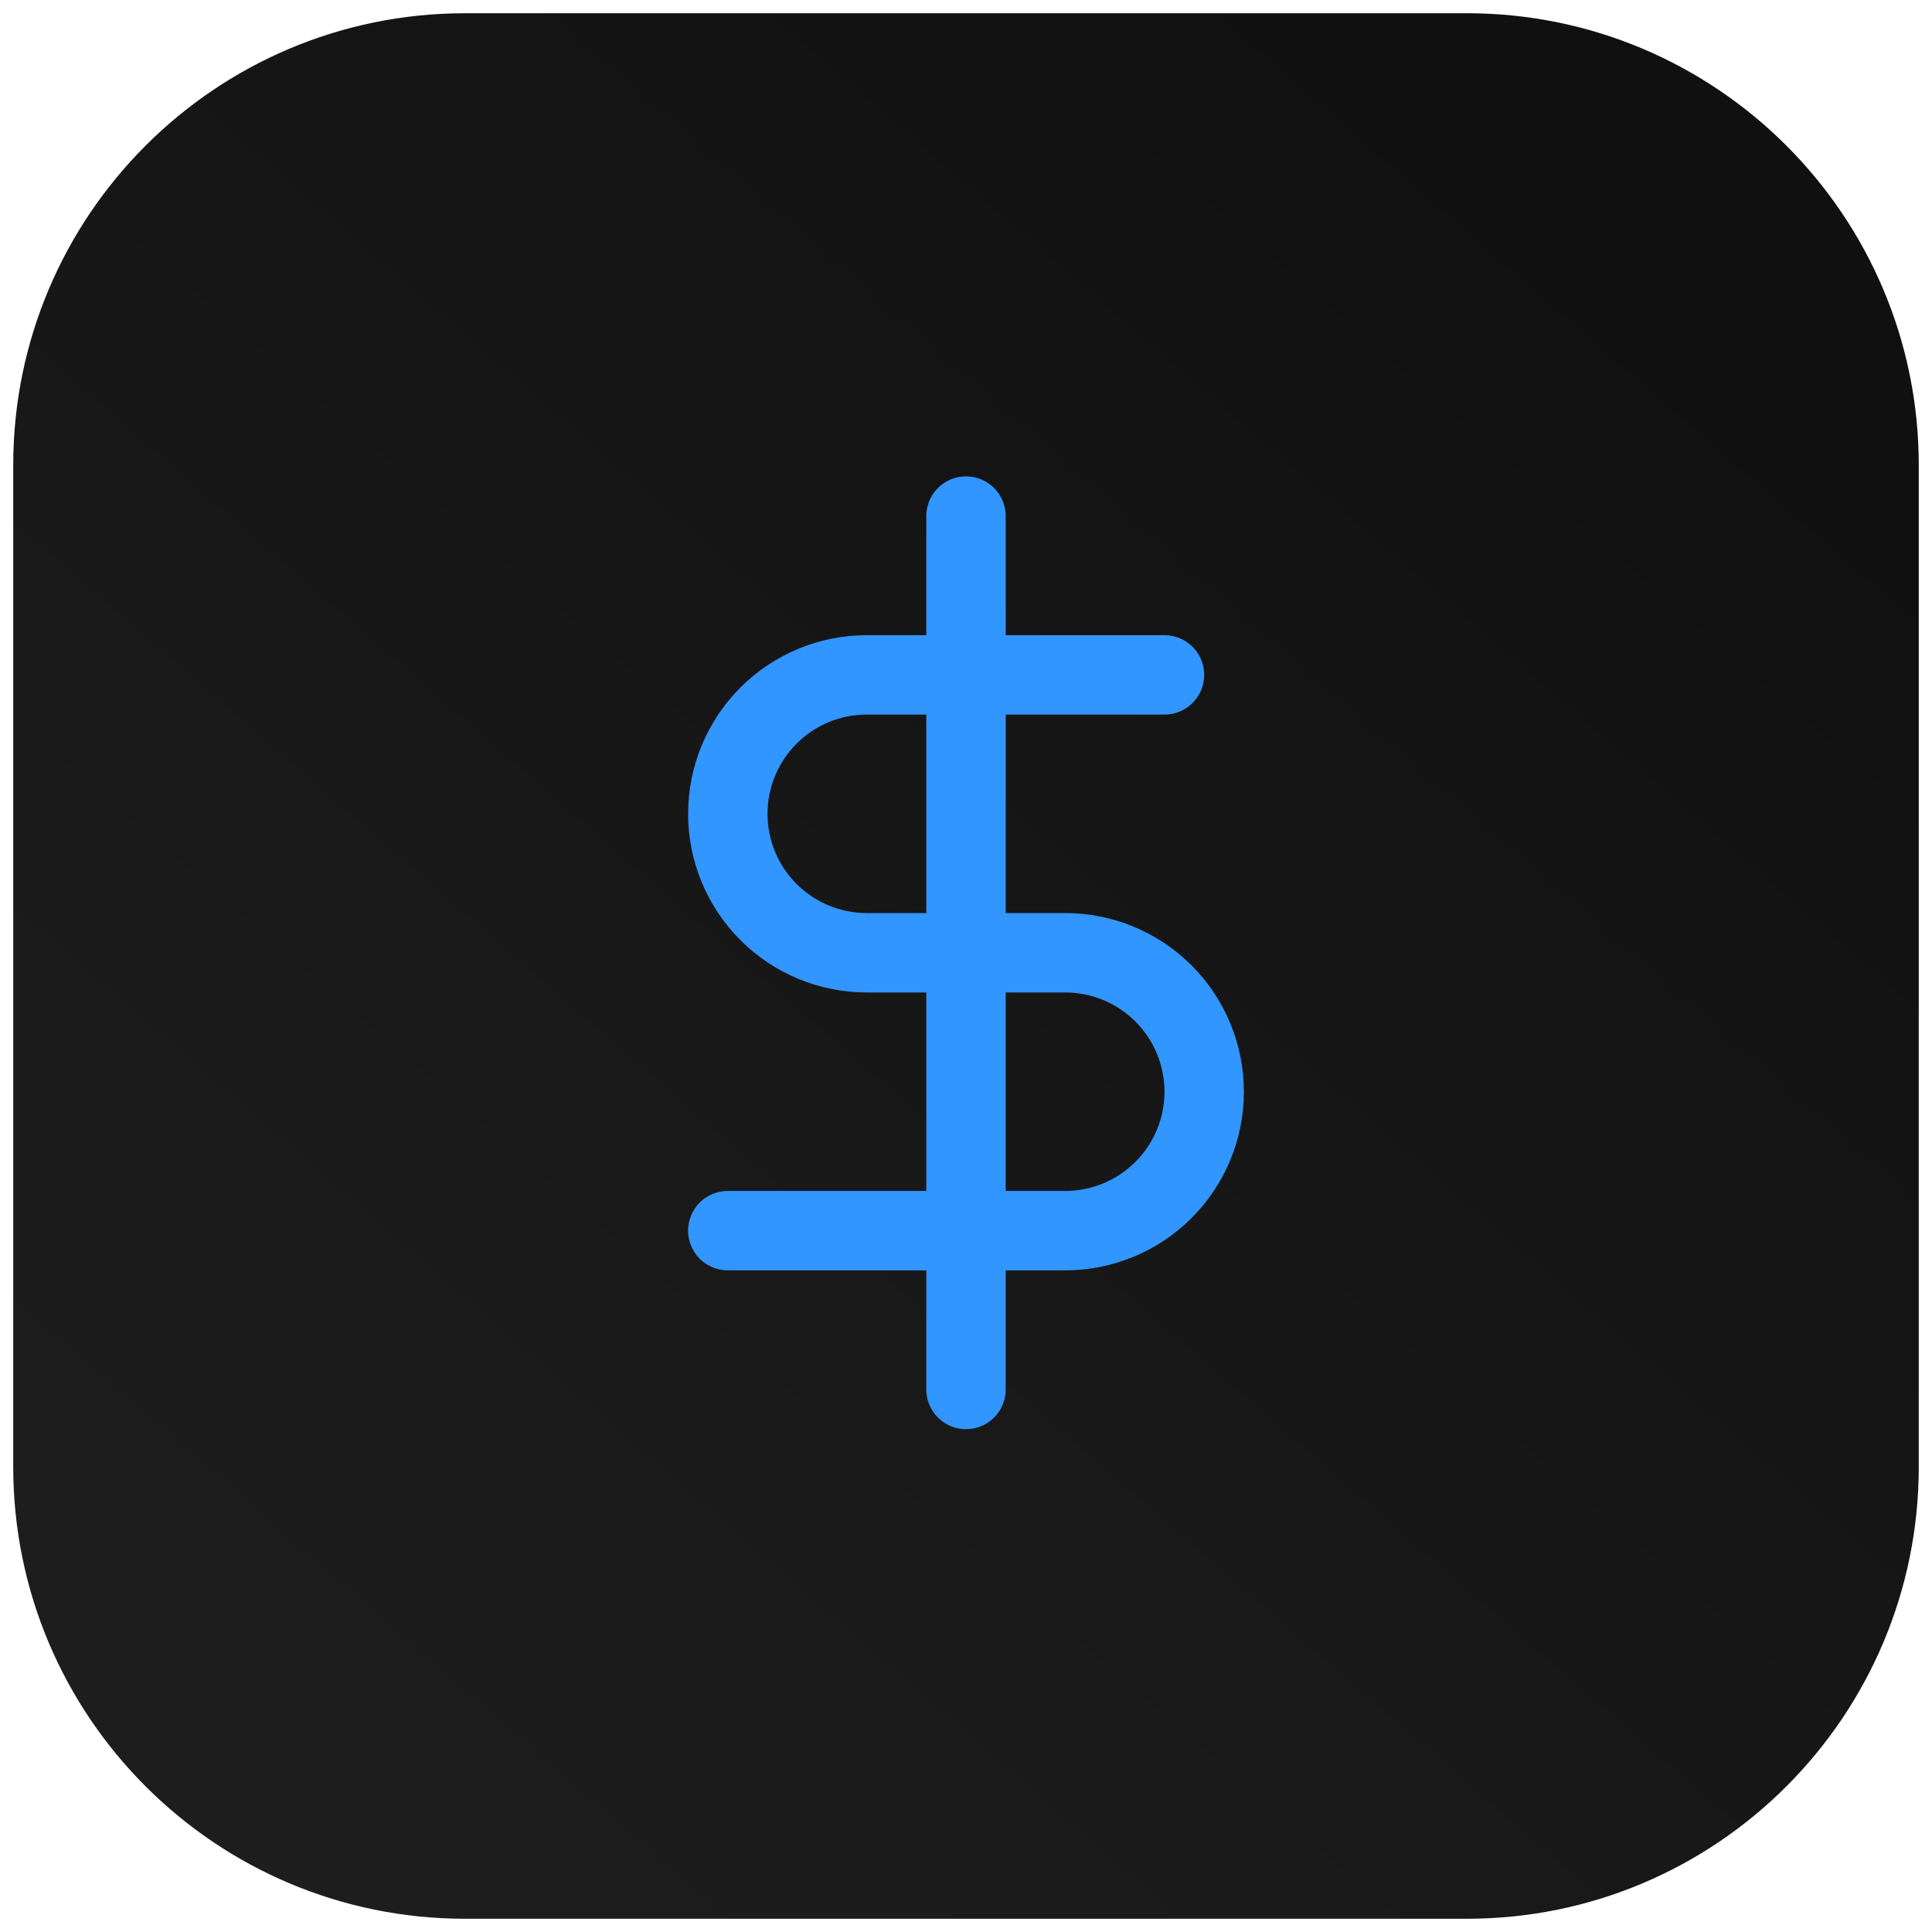 <svg width="73" height="73" viewBox="0 0 73 73" fill="none" xmlns="http://www.w3.org/2000/svg">
<g clip-path="url(#clip0_26_674)">
<path d="M55.423 0.5H17.577C8.146 0.5 0.5 8.146 0.5 17.577V55.423C0.5 64.854 8.146 72.5 17.577 72.5H55.423C64.854 72.5 72.5 64.854 72.5 55.423V17.577C72.5 8.146 64.854 0.5 55.423 0.5Z" fill="url(#paint0_linear_26_674)"/>
<path d="M36.5 19.5V52.5" stroke="#3196FF" stroke-width="3" stroke-linecap="round" stroke-linejoin="round"/>
<path d="M44 25.5H32.75C31.358 25.5 30.022 26.053 29.038 27.038C28.053 28.022 27.5 29.358 27.5 30.75C27.5 32.142 28.053 33.478 29.038 34.462C30.022 35.447 31.358 36 32.75 36H40.25C41.642 36 42.978 36.553 43.962 37.538C44.947 38.522 45.5 39.858 45.5 41.25C45.5 42.642 44.947 43.978 43.962 44.962C42.978 45.947 41.642 46.5 40.25 46.5H27.5" stroke="#3196FF" stroke-width="3" stroke-linecap="round" stroke-linejoin="round"/>
</g>
<defs>
<linearGradient id="paint0_linear_26_674" x1="61.34" y1="10.22" x2="14.18" y2="64.58" gradientUnits="userSpaceOnUse">
<stop stop-color="#101010"/>
<stop offset="1" stop-color="#1D1D1D"/>
</linearGradient>
<clipPath id="clip0_26_674">
<rect width="72" height="72" fill="white" transform="translate(0.5 0.5)"/>
</clipPath>
</defs>
</svg>
